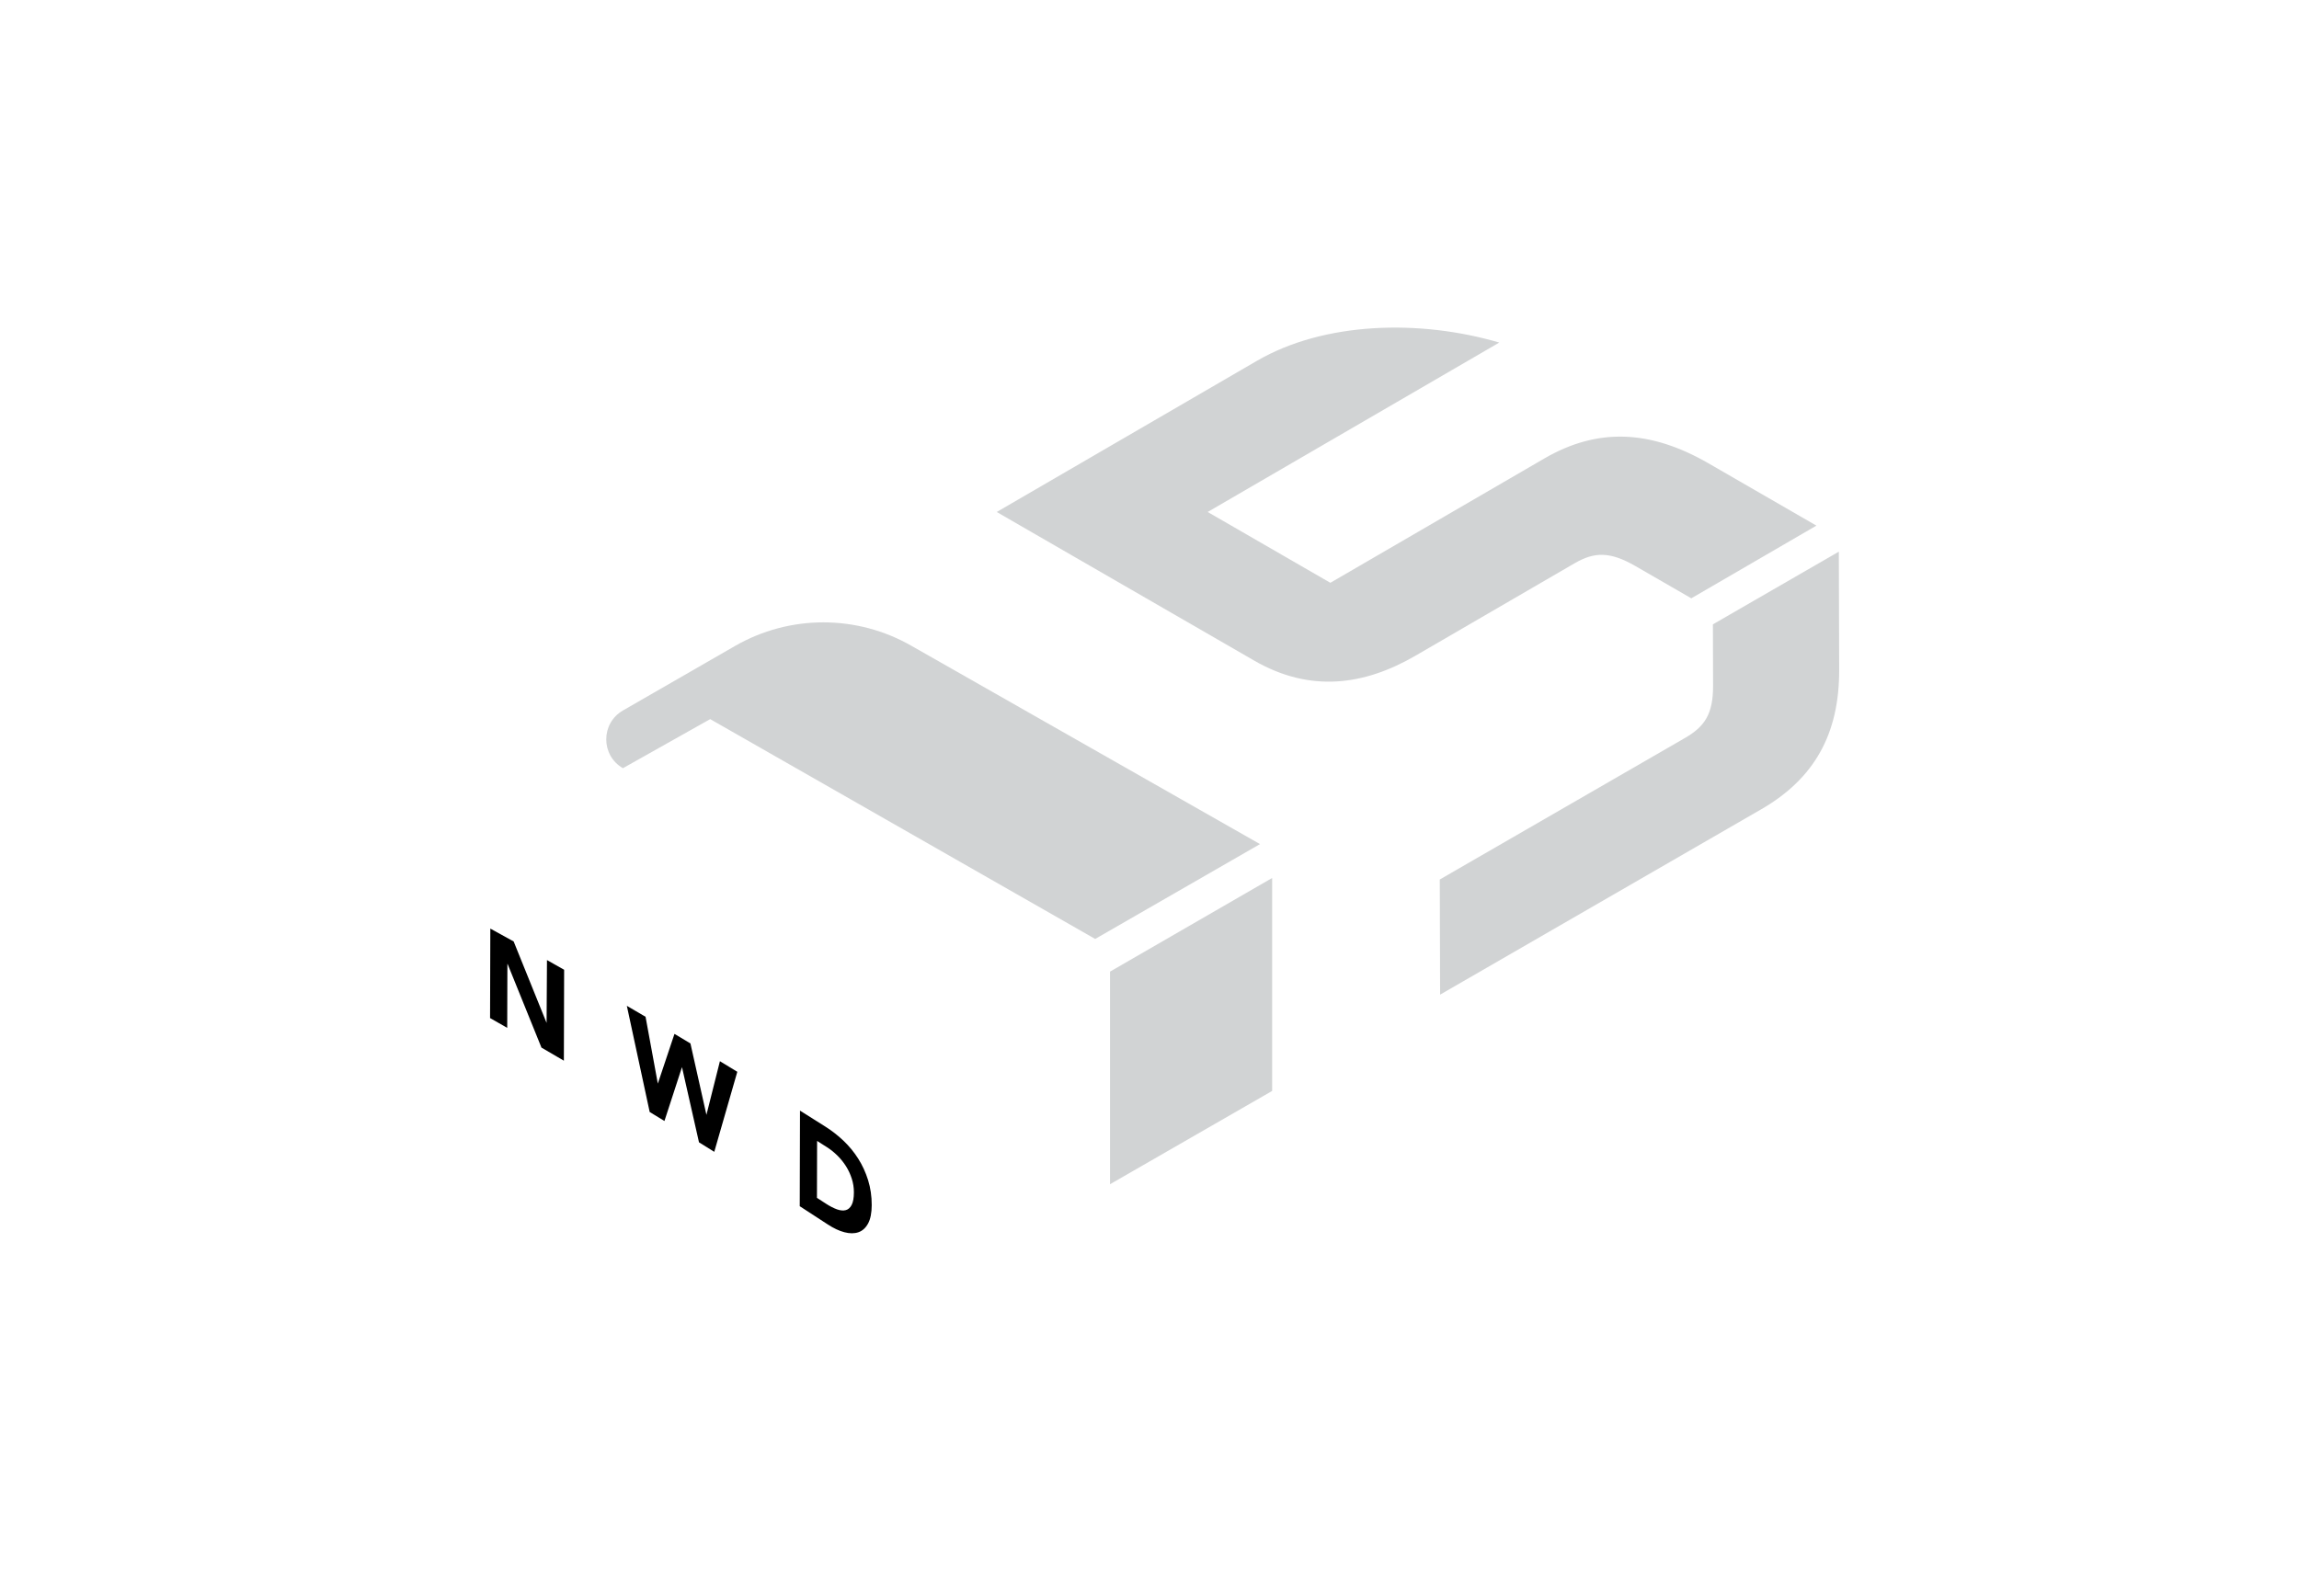 <?xml version="1.0" encoding="UTF-8"?>
<svg width="720px" height="500px" viewBox="0 0 720 500" version="1.1" xmlns="http://www.w3.org/2000/svg" xmlns:xlink="http://www.w3.org/1999/xlink">
    <title>Countdown-15</title>
    <g id="V3-Desktop" stroke="none" stroke-width="1" fill="none" fill-rule="evenodd">
        <g id="NWD50-Landing-V3-Splash3-15" transform="translate(-360, -200)">
            <g id="Countdown-15" transform="translate(360, 200)">
                <polygon id="Fill-1" fill-opacity="0" fill="#FFFFFF" points="0 500 720 500 720 0 0 0"></polygon>
                <polygon id="Fill-2" fill="#000000" points="171.179 320.444 160.866 294.923 153.559 290.894 153.479 318.923 158.851 321.987 158.907 301.961 158.983 302.003 169.572 328.172 176.595 332.275 176.674 303.789 171.302 300.754"></polygon>
                <polygon id="Fill-3" fill="#000000" points="221.239 349.242 216.227 326.865 211.23 323.88 206.018 339.458 202.175 318.521 196.315 315.09 203.469 348.345 208.09 351.167 213.584 334.294 218.909 357.844 223.695 360.828 230.909 335.755 225.463 332.437"></polygon>
                <g id="Group-14" transform="translate(189.833, 102.574)">
                    <path d="M76.903,274.856 C76.449,275.744 75.839,276.305 75.049,276.516 C74.268,276.731 73.344,276.648 72.278,276.269 C71.211,275.88 70.055,275.285 68.81,274.475 L66.019,272.665 L66.066,254.836 L69.24,256.858 C70.365,257.577 71.438,258.449 72.457,259.455 C73.476,260.463 74.368,261.576 75.123,262.77 C75.879,263.975 76.477,265.265 76.924,266.655 C77.372,268.046 77.593,269.477 77.589,270.958 C77.585,272.671 77.356,273.968 76.903,274.856 M82.034,267.113 C81.266,264.669 80.235,262.422 78.925,260.362 C77.623,258.311 76.087,256.449 74.333,254.777 C72.579,253.117 70.726,251.669 68.776,250.431 L60.71,245.343 L60.631,275.286 L69.416,281.003 C71.232,282.193 72.966,283.005 74.618,283.44 C76.278,283.872 77.736,283.872 79.007,283.441 C80.271,283.004 81.28,282.091 82.028,280.713 C82.783,279.329 83.164,277.408 83.171,274.95 C83.178,272.174 82.794,269.555 82.034,267.113" id="Fill-4" fill="#000000"></path>
                    <path d="M322.367,74.762 C322.505,74.841 339.848,84.855 339.848,84.855 L379.031,62.084 C379.031,62.084 354.837,48.115 345.22,42.562 C326.848,31.956 310.368,31.433 293.805,41.058 C285.454,45.911 226.807,79.993 226.807,79.993 L188.385,57.81 L279.707,4.739 C254.796,-2.584 224.903,-1.799 203.825,10.45 C193.658,16.358 122.322,57.814 122.322,57.814 C122.322,57.814 188.292,95.902 202.94,104.359 C220.517,114.507 237.447,112.145 253.494,102.82 C254.696,102.12 300.727,75.371 303.272,73.892 C309.432,70.312 314.302,70.106 322.367,74.762" id="Fill-6" fill="#D1D3D4"></path>
                    <path d="M346.613,93.009 C346.613,93.009 346.667,112.089 346.667,112.242 C346.693,121.04 344.078,125.02 337.877,128.6 C335.315,130.079 261.076,172.94 261.076,172.94 L261.179,209.01 C261.179,209.01 353.352,155.794 361.765,150.937 C378.429,141.315 386.215,127.299 386.158,107.272 C386.128,96.793 386.053,70.238 386.053,70.238 L346.613,93.009 Z" id="Fill-8" fill="#D1D3D4"></path>
                    <polygon id="Fill-10" fill="#D1D3D4" points="157.801 268.402 157.801 201.804 208.578 172.466 208.578 239.175"></polygon>
                    <path d="M153.152,191.565 L32.578,122.699 L5.256,138.072 L5.256,138.072 C-1.71,134.061 -1.71,124.01 5.256,119.998 L40.355,99.785 C57.484,89.922 78.567,89.922 95.696,99.785 L204.775,161.85 L153.152,191.565 Z" id="Fill-12" fill="#D1D3D4"></path>
                </g>
            </g>
        </g>
    </g>
</svg>